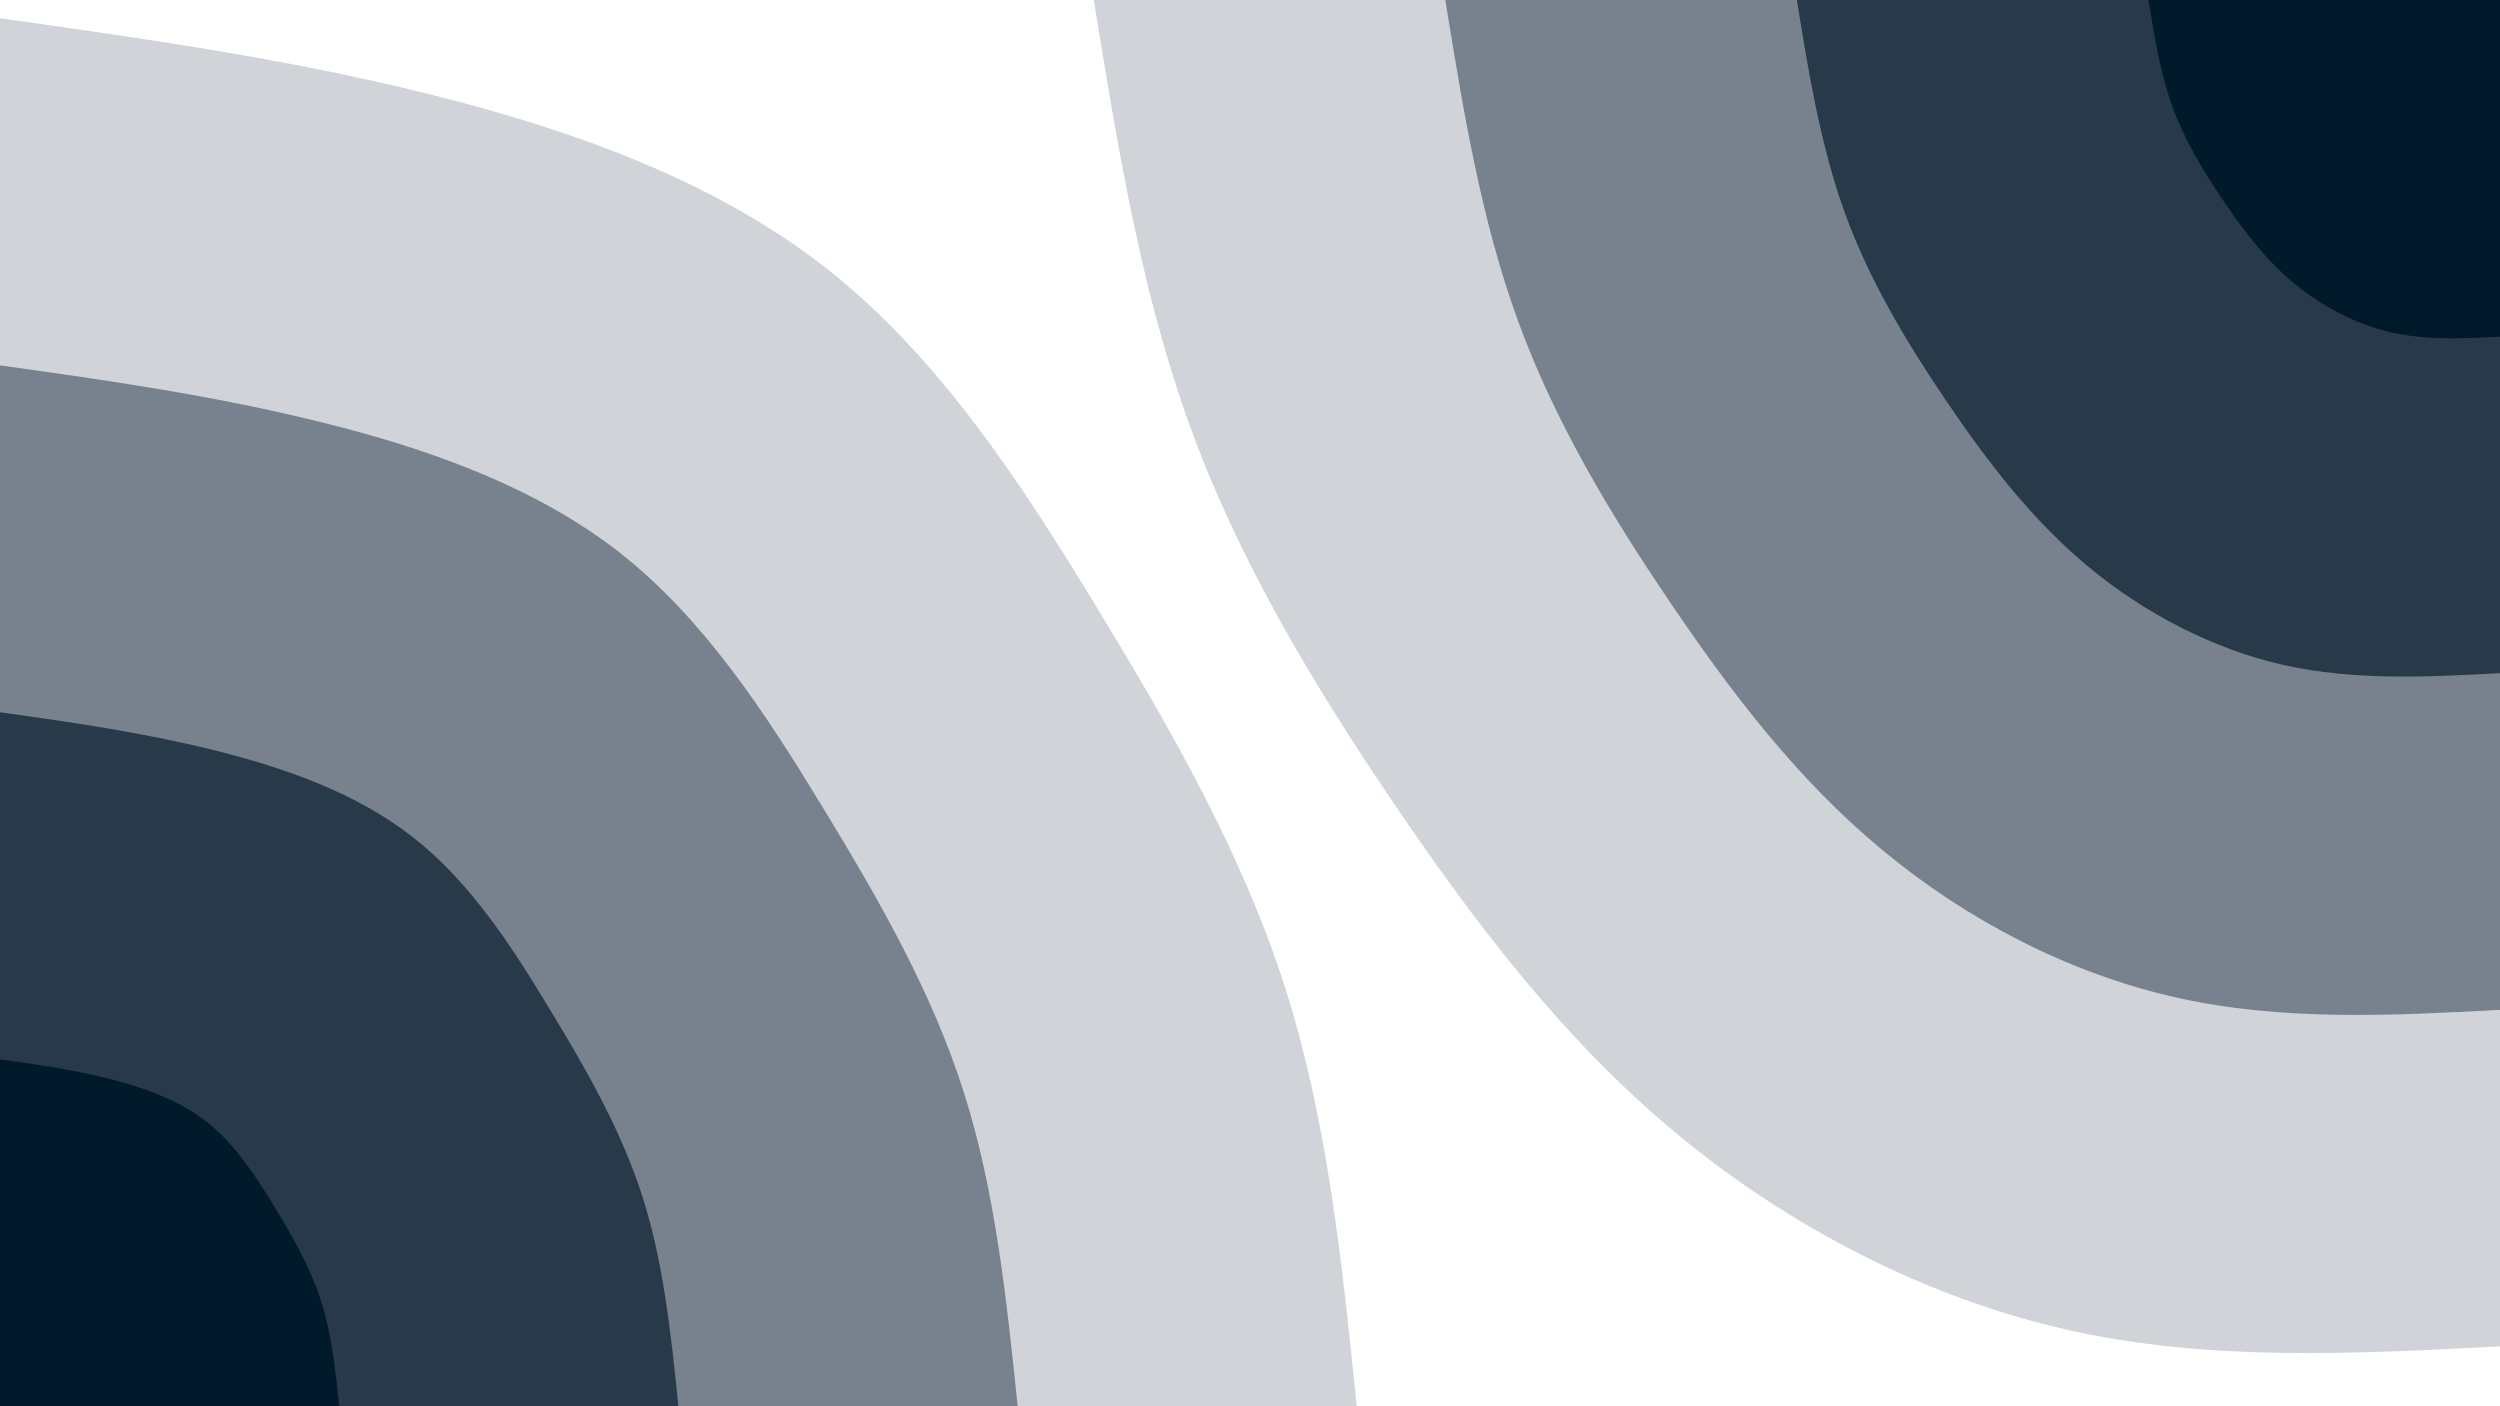 <svg id="visual" viewBox="0 0 960 540" width="960" height="540" xmlns="http://www.w3.org/2000/svg" xmlns:xlink="http://www.w3.org/1999/xlink" version="1.1"><rect x="0" y="0" width="960" height="540" fill="#fff"></rect><defs><linearGradient id="grad1_0" x1="43.8%" y1="0%" x2="100%" y2="100%"><stop offset="14.444%" stop-color="#00192b" stop-opacity="1"></stop><stop offset="85.556%" stop-color="#00192b" stop-opacity="1"></stop></linearGradient></defs><defs><linearGradient id="grad1_1" x1="43.8%" y1="0%" x2="100%" y2="100%"><stop offset="14.444%" stop-color="#00192b" stop-opacity="1"></stop><stop offset="85.556%" stop-color="#505c6b" stop-opacity="1"></stop></linearGradient></defs><defs><linearGradient id="grad1_2" x1="43.8%" y1="0%" x2="100%" y2="100%"><stop offset="14.444%" stop-color="#a3aab2" stop-opacity="1"></stop><stop offset="85.556%" stop-color="#505c6b" stop-opacity="1"></stop></linearGradient></defs><defs><linearGradient id="grad1_3" x1="43.8%" y1="0%" x2="100%" y2="100%"><stop offset="14.444%" stop-color="#a3aab2" stop-opacity="1"></stop><stop offset="85.556%" stop-color="#ffffff" stop-opacity="1"></stop></linearGradient></defs><defs><linearGradient id="grad2_0" x1="0%" y1="0%" x2="56.3%" y2="100%"><stop offset="14.444%" stop-color="#00192b" stop-opacity="1"></stop><stop offset="85.556%" stop-color="#00192b" stop-opacity="1"></stop></linearGradient></defs><defs><linearGradient id="grad2_1" x1="0%" y1="0%" x2="56.3%" y2="100%"><stop offset="14.444%" stop-color="#505c6b" stop-opacity="1"></stop><stop offset="85.556%" stop-color="#00192b" stop-opacity="1"></stop></linearGradient></defs><defs><linearGradient id="grad2_2" x1="0%" y1="0%" x2="56.3%" y2="100%"><stop offset="14.444%" stop-color="#505c6b" stop-opacity="1"></stop><stop offset="85.556%" stop-color="#a3aab2" stop-opacity="1"></stop></linearGradient></defs><defs><linearGradient id="grad2_3" x1="0%" y1="0%" x2="56.3%" y2="100%"><stop offset="14.444%" stop-color="#ffffff" stop-opacity="1"></stop><stop offset="85.556%" stop-color="#a3aab2" stop-opacity="1"></stop></linearGradient></defs><g transform="translate(960, 0)"><path d="M0 517C-55.8 519.9 -111.7 522.9 -165.9 510.7C-220.2 498.5 -272.9 471.2 -316.2 435.3C-359.6 399.3 -393.5 354.6 -424.7 308.6C-455.9 262.6 -484.4 215.1 -503.1 163.5C-521.9 111.8 -530.9 55.9 -540 0L0 0Z" fill="#d0d4d8"></path><path d="M0 387.8C-41.9 390 -83.8 392.2 -124.5 383C-165.2 373.9 -204.7 353.4 -237.2 326.4C-269.7 299.5 -295.2 266 -318.6 231.4C-342 196.9 -363.3 161.3 -377.3 122.6C-391.4 83.9 -398.2 41.9 -405 0L0 0Z" fill="#78828e"></path><path d="M0 258.5C-27.9 260 -55.8 261.4 -83 255.4C-110.1 249.3 -136.4 235.6 -158.1 217.6C-179.8 199.6 -196.8 177.3 -212.4 154.3C-228 131.3 -242.2 107.6 -251.6 81.7C-260.9 55.9 -265.5 28 -270 0L0 0Z" fill="#28394a"></path><path d="M0 129.3C-14 130 -27.9 130.7 -41.5 127.7C-55.1 124.6 -68.2 117.8 -79.1 108.8C-89.9 99.8 -98.4 88.7 -106.2 77.1C-114 65.6 -121.1 53.8 -125.8 40.9C-130.5 28 -132.7 14 -135 0L0 0Z" fill="#00192b"></path></g><g transform="translate(0, 540)"><path d="M0 -533C54.4 -525.3 108.9 -517.7 163.8 -504.1C218.7 -490.5 274 -471 317.4 -436.9C360.8 -402.8 392.4 -354.1 421.5 -306.2C450.6 -258.4 477.4 -211.3 493.6 -160.4C509.8 -109.5 515.4 -54.7 521 0L0 0Z" fill="#d0d4d8"></path><path d="M0 -399.7C40.8 -394 81.7 -388.2 122.8 -378C164 -367.9 205.5 -353.2 238.1 -327.7C270.6 -302.1 294.3 -265.6 316.1 -229.7C338 -193.8 358.1 -158.5 370.2 -120.3C382.3 -82.1 386.5 -41.1 390.8 0L0 0Z" fill="#78828e"></path><path d="M0 -266.5C27.2 -262.7 54.4 -258.8 81.9 -252C109.3 -245.2 137 -235.5 158.7 -218.4C180.4 -201.4 196.2 -177.1 210.7 -153.1C225.3 -129.2 238.7 -105.6 246.8 -80.2C254.9 -54.7 257.7 -27.4 260.5 0L0 0Z" fill="#28394a"></path><path d="M0 -133.2C13.6 -131.3 27.2 -129.4 40.9 -126C54.7 -122.6 68.5 -117.7 79.4 -109.2C90.2 -100.7 98.1 -88.5 105.4 -76.6C112.7 -64.6 119.4 -52.8 123.4 -40.1C127.4 -27.4 128.8 -13.7 130.3 0L0 0Z" fill="#00192b"></path></g></svg>